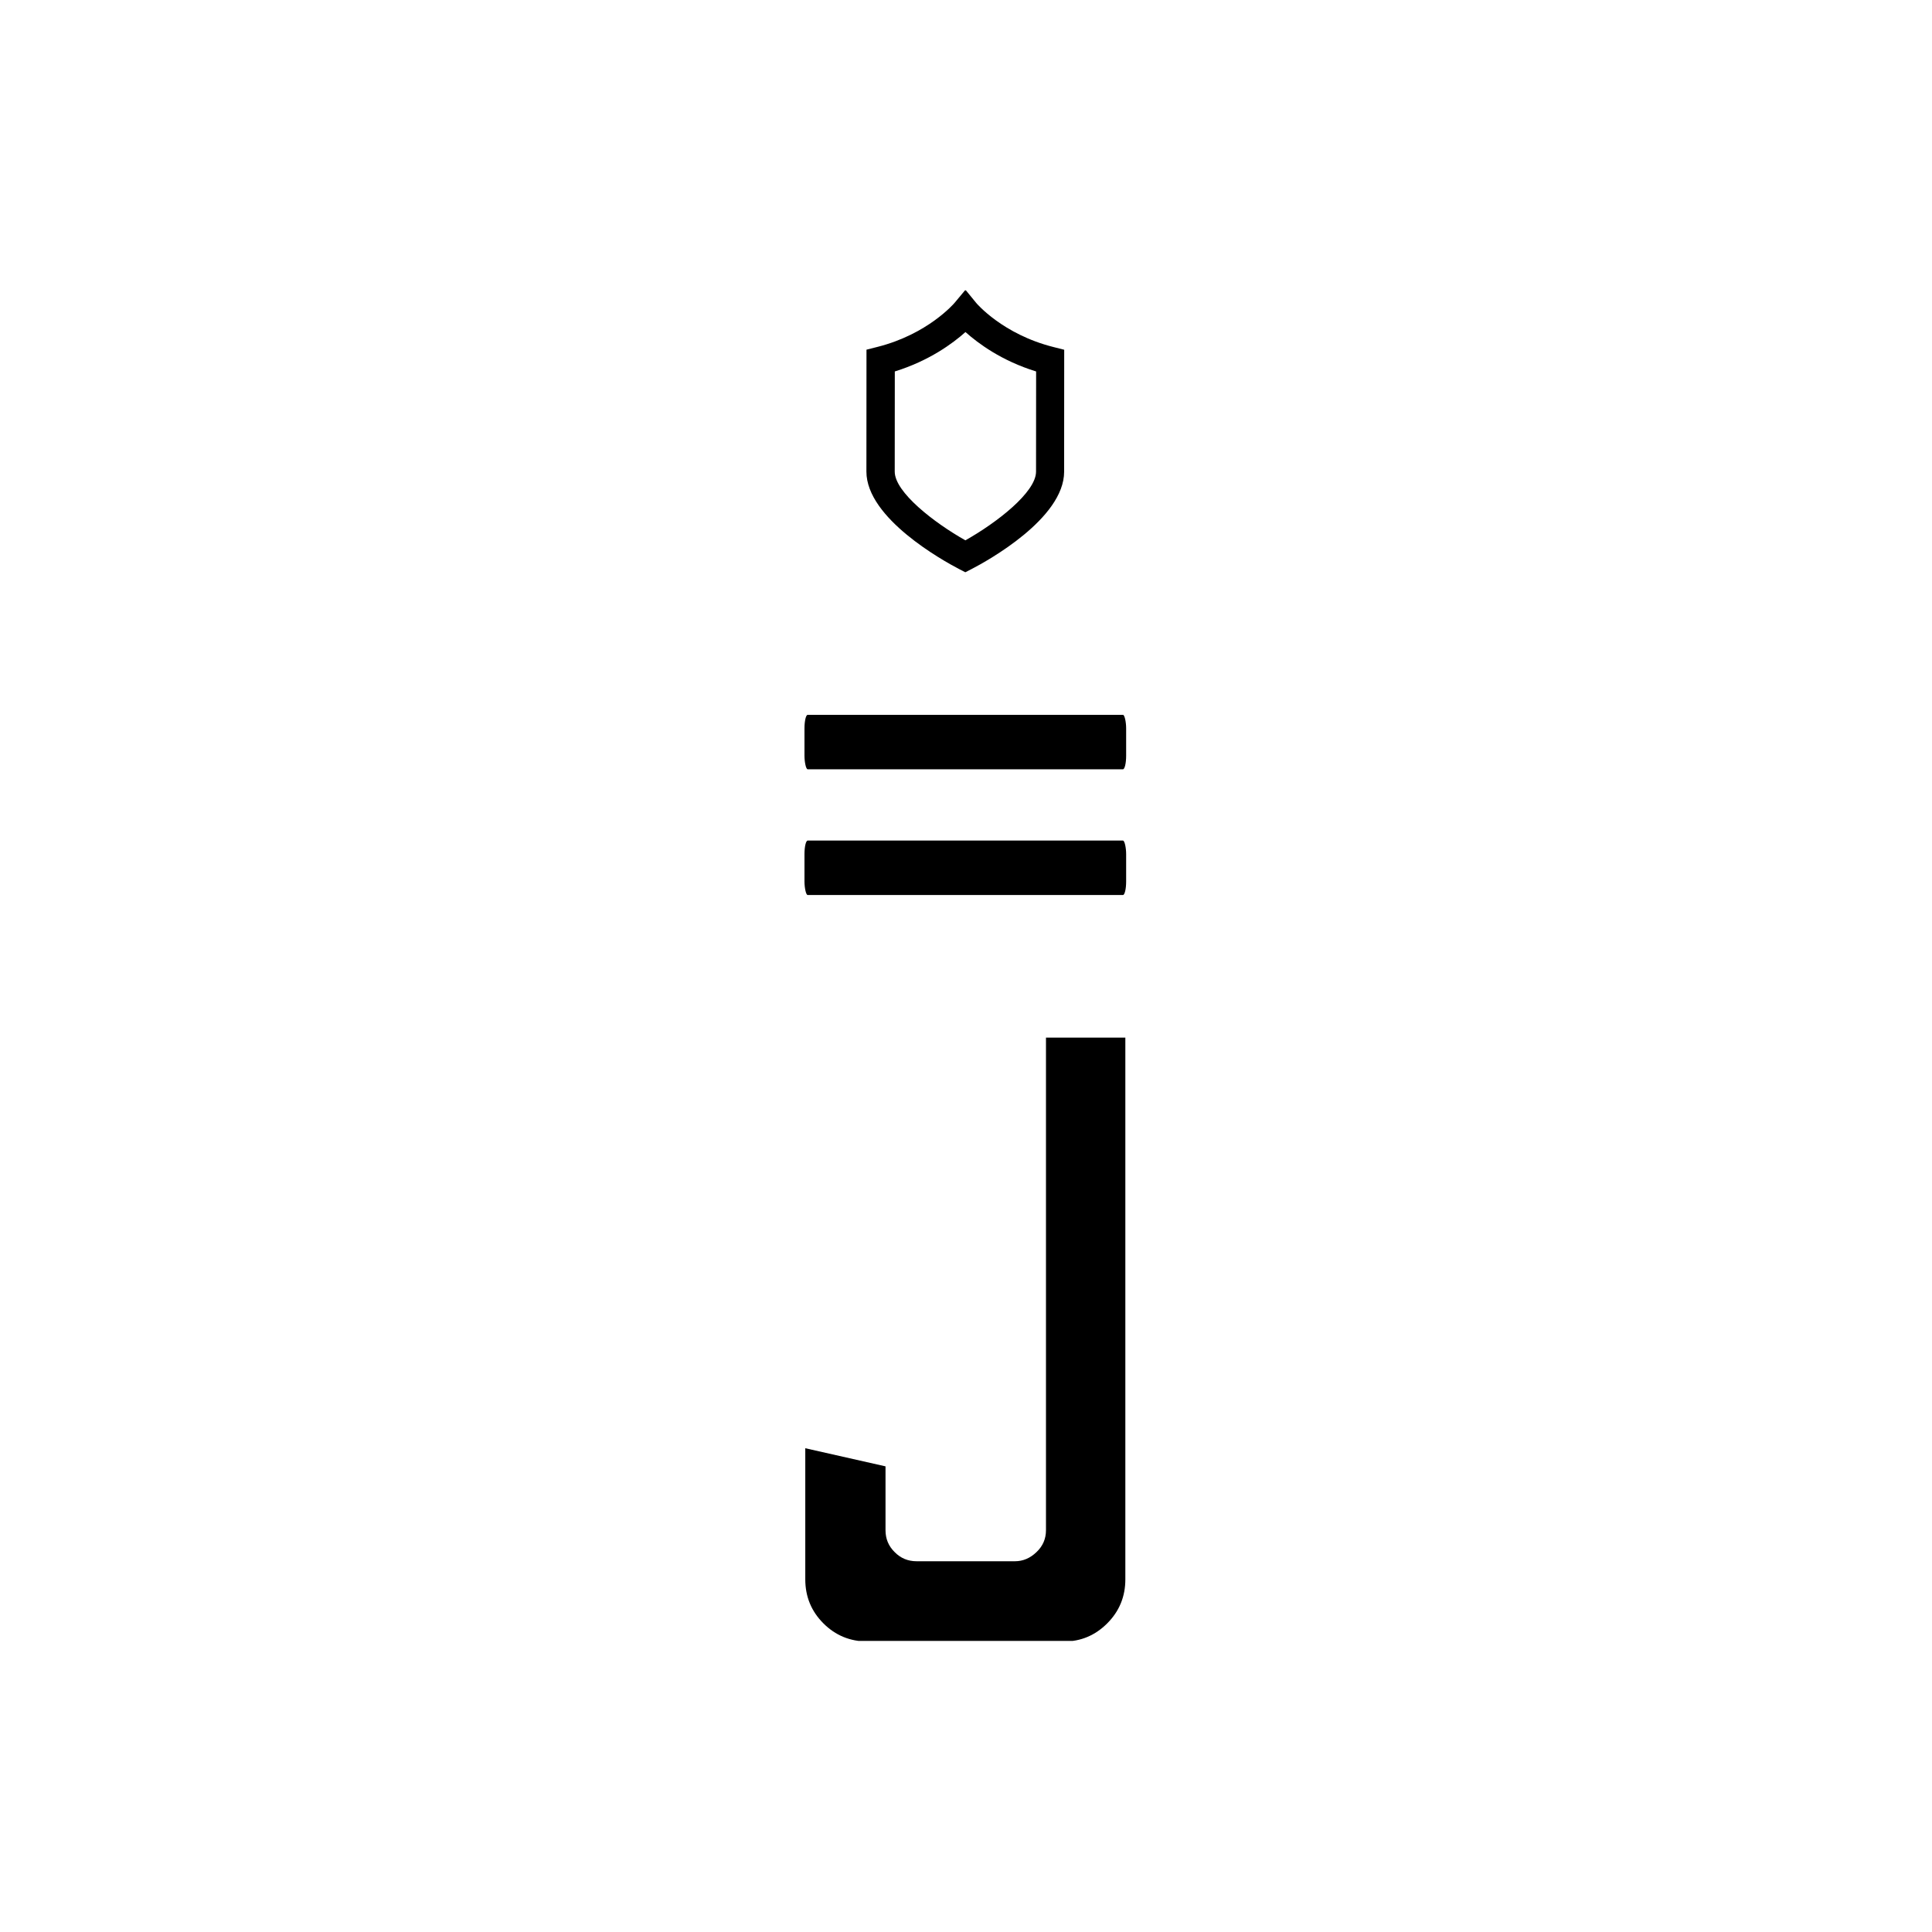 <svg xmlns="http://www.w3.org/2000/svg" version="1.1" xmlns:xlink="http://www.w3.org/1999/xlink" xmlns:svgjs="http://svgjs.dev/svgjs" width="1000" height="1000" viewBox="0 0 1000 1000"><rect width="1000" height="1000" fill="#ffffff"></rect><g transform="matrix(0.167,0,0,0.167,416.142,150.283)"><svg viewBox="0 0 59 247" data-background-color="#ffffff" preserveAspectRatio="xMidYMid meet" height="4186" width="1000" xmlns="http://www.w3.org/2000/svg" xmlns:xlink="http://www.w3.org/1999/xlink"><g id="tight-bounds" transform="matrix(1,0,0,1,0.087,-0.1)"><svg viewBox="0 0 58.827 247.2" height="247.2" width="58.827"><g><svg viewBox="0 0 131.671 553.305" height="247.2" width="58.827"><g><rect width="131.671" height="22.293" x="0" y="173.982" fill="#000000" opacity="1" stroke-width="0" stroke="transparent" fill-opacity="1" class="rect-r$-0" data-fill-palette-color="primary" rx="1%" id="r$-0" data-palette-color="#000000"></rect></g><g><rect width="131.671" height="22.293" x="0" y="225.454" fill="#000000" opacity="1" stroke-width="0" stroke="transparent" fill-opacity="1" class="rect-r$-1" data-fill-palette-color="primary" rx="1%" id="r$-1" data-palette-color="#000000"></rect></g><g transform="matrix(1,0,0,1,0.328,306.105)"><svg viewBox="0 0 131.016 247.2" height="247.2" width="131.016"><g id="textblocktransform"><svg viewBox="0 0 131.016 247.2" height="247.2" width="131.016" id="textblock"><g><svg viewBox="0 0 131.016 247.2" height="247.2" width="131.016"><g transform="matrix(1,0,0,1,0,0)"><svg width="131.016" viewBox="3.1 -35 18.55 35" height="247.2" data-palette-color="#000000"><path d="M18.1 0L6.7 0Q5.2 0 4.15-1.05 3.1-2.1 3.1-3.6L3.1-3.6 3.1-11.2 7.75-10.15 7.75-6.45Q7.75-5.7 8.28-5.18 8.8-4.65 9.55-4.65L9.55-4.65 15.25-4.65Q15.95-4.65 16.5-5.18 17.05-5.7 17.05-6.45L17.05-6.45 17.05-35 21.65-35 21.65-3.6Q21.65-2.1 20.6-1.05 19.55 0 18.1 0L18.1 0Z" opacity="1" transform="matrix(1,0,0,1,0,0)" fill="#000000" class="wordmark-text-0" data-fill-palette-color="primary" id="text-0"></path></svg></g></svg></g></svg></g></svg></g><g transform="matrix(1,0,0,1,25.352,0)"><svg viewBox="0 0 80.968 115.624" height="115.624" width="80.968"><g><svg xmlns="http://www.w3.org/2000/svg" xmlns:xlink="http://www.w3.org/1999/xlink" version="1.1" x="0" y="0" viewBox="124.6 68.5 262.6 375" enable-background="new 0 0 512 512" xml:space="preserve" height="115.624" width="80.968" class="icon-icon-0" data-fill-palette-color="accent" id="icon-0"><g fill="#000000" data-fill-palette-color="accent"><g fill="#000000" data-fill-palette-color="accent"><path d="M255.9 443.5l-8.7-4.5c-20.5-10.7-122.6-67.1-122.6-129.1l0.1-161.9 14.2-3.6c67.4-16.9 102.2-58 102.6-58.4l14.6-17.5 14.4 17.6c0.3 0.4 35.1 41.5 102.5 58.4l14.2 3.6-0.1 161.9c0 62.2-102.1 118.5-122.6 129.1L255.9 443.5zM162.3 176.9l-0.1 133c0 27.3 52.2 67.8 93.8 91.2 41.5-23.3 93.8-63.8 93.8-91.2l0.1-133c-45.8-14.1-77-37.3-93.8-52.3C239.3 139.6 208.1 162.7 162.3 176.9z" fill="#000000" data-fill-palette-color="accent"></path></g></g></svg></g></svg></g><g></g></svg></g><defs></defs></svg><rect width="58.827" height="247.2" fill="none" stroke="none" visibility="hidden"></rect></g></svg></g></svg>